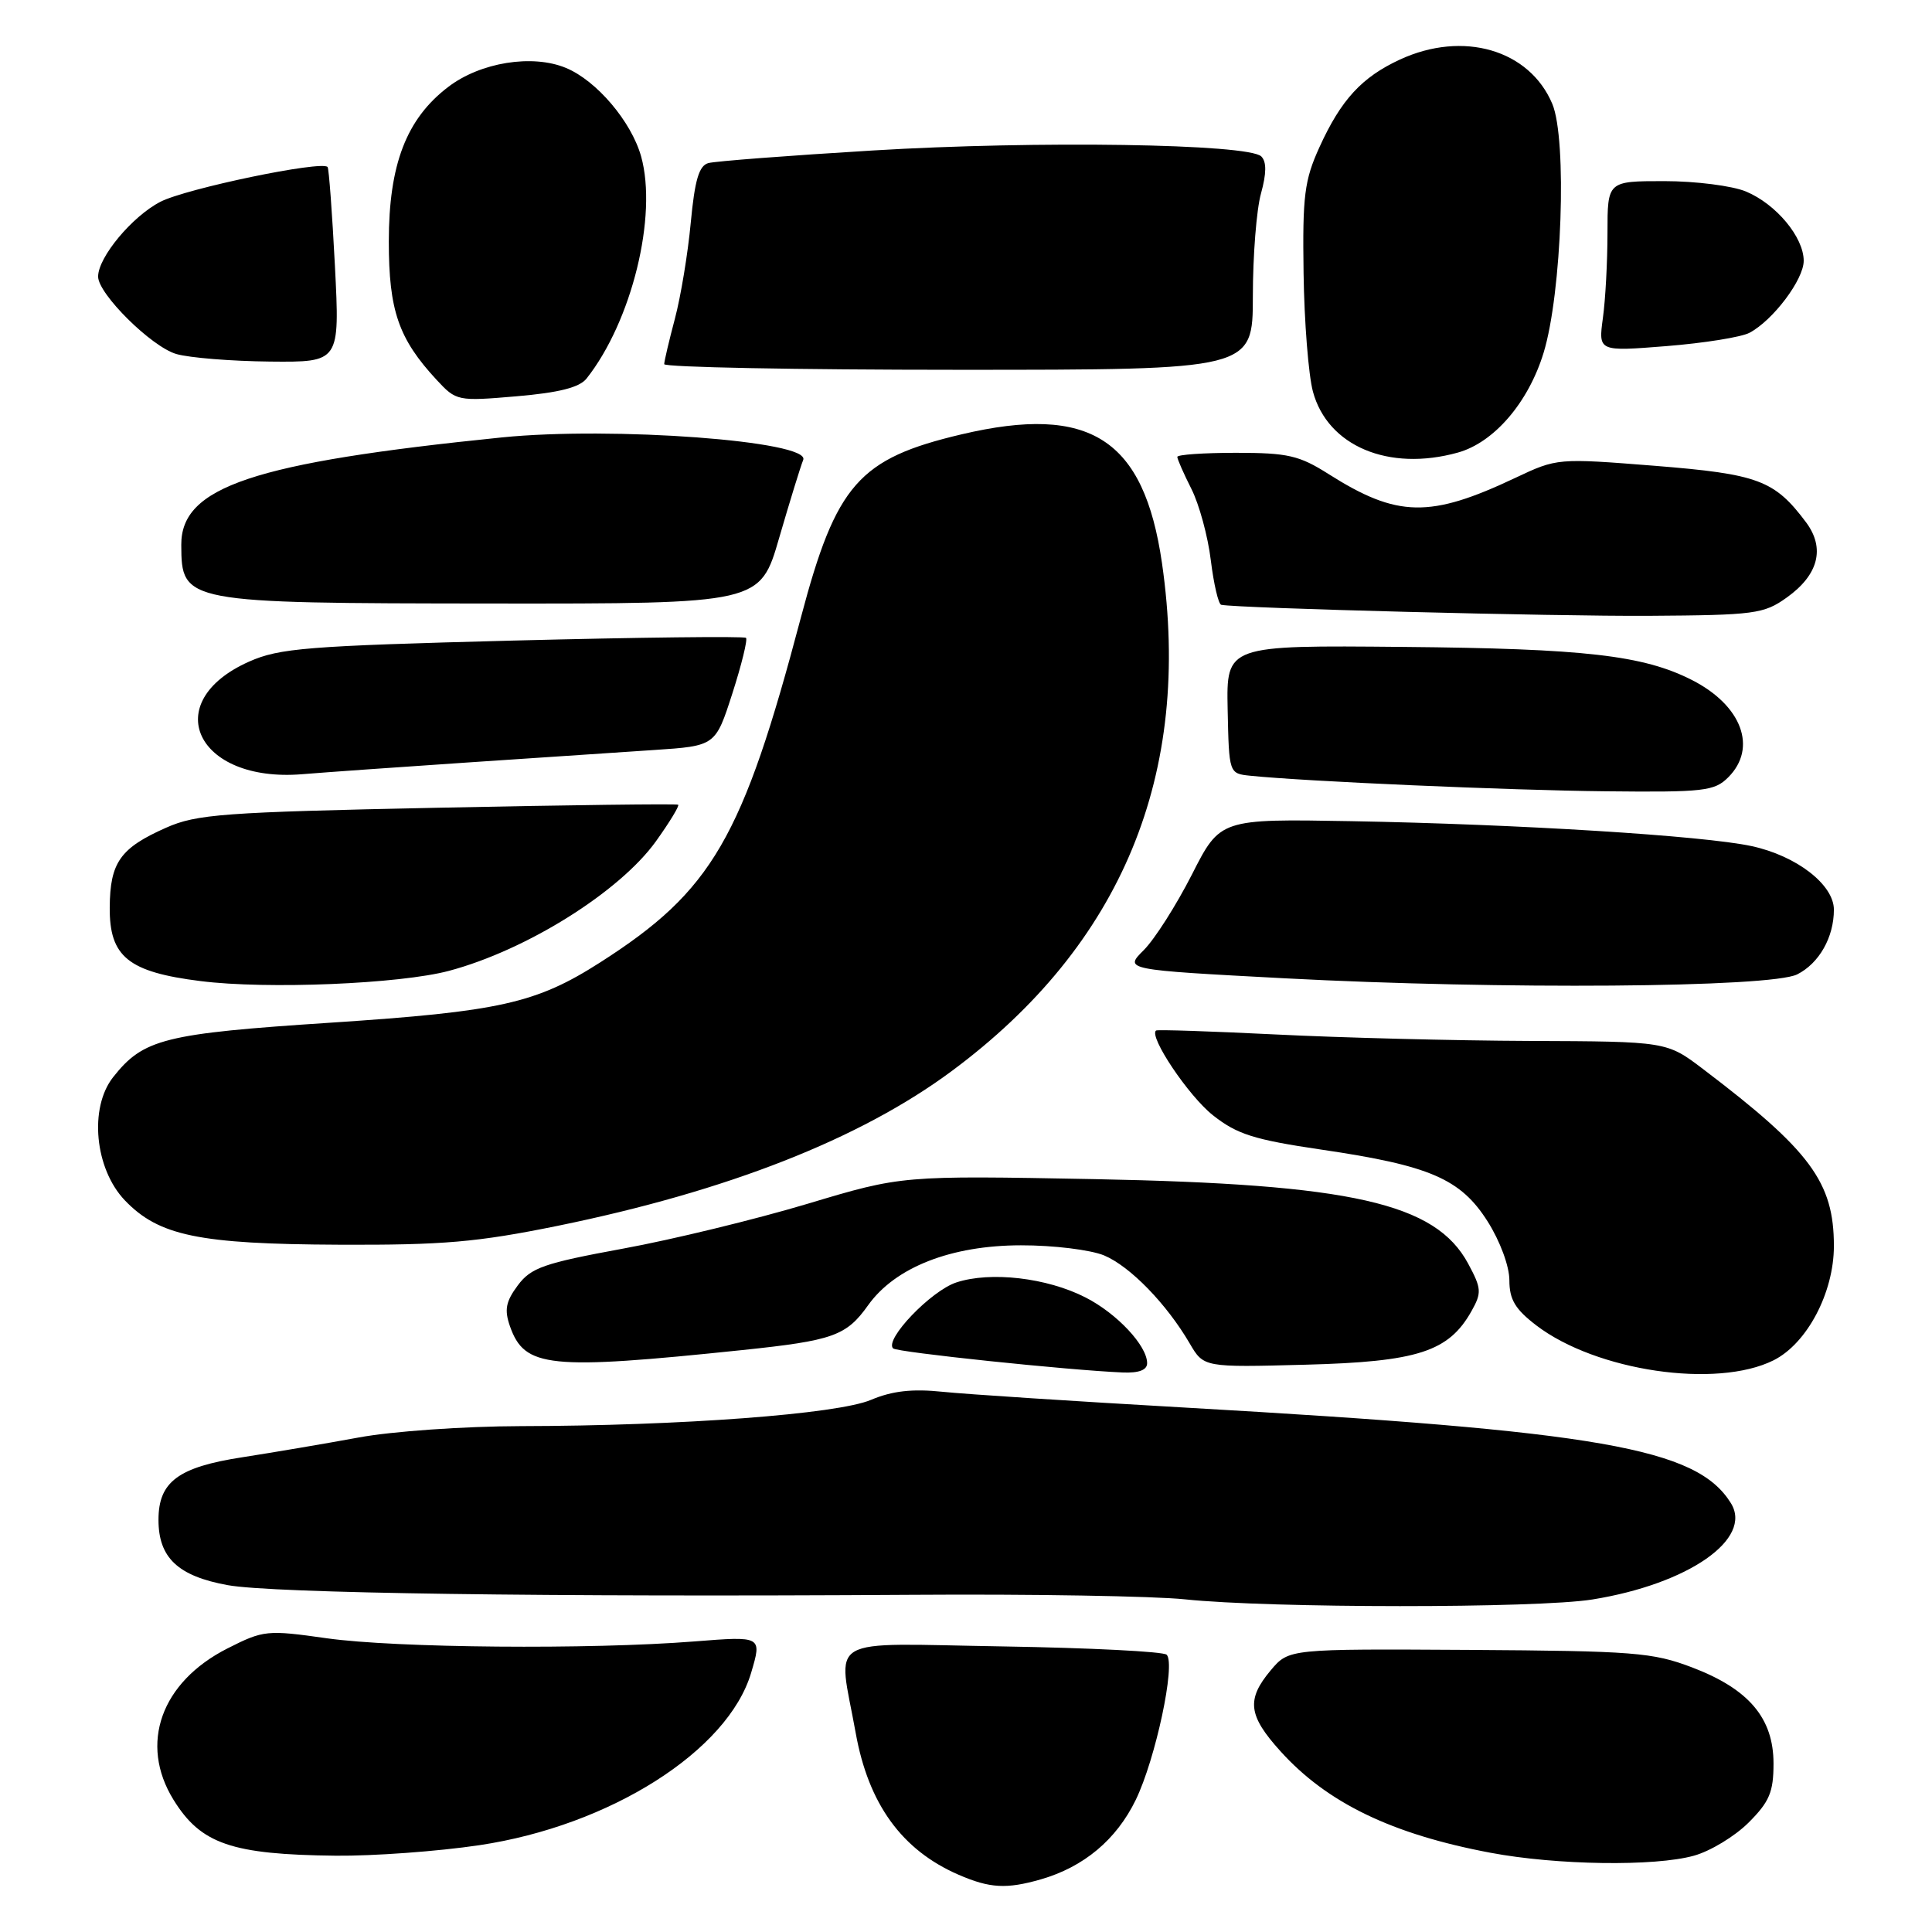 <?xml version="1.0" encoding="UTF-8" standalone="no"?>
<!DOCTYPE svg PUBLIC "-//W3C//DTD SVG 1.1//EN" "http://www.w3.org/Graphics/SVG/1.1/DTD/svg11.dtd" >
<svg xmlns="http://www.w3.org/2000/svg" xmlns:xlink="http://www.w3.org/1999/xlink" version="1.1" viewBox="0 0 256 256">
 <g >
 <path fill="currentColor"
d=" M 137.90 249.03 C 143.60 247.39 147.92 243.78 150.49 238.50 C 153.12 233.08 155.81 220.48 154.59 219.26 C 154.18 218.84 144.42 218.35 132.92 218.16 C 108.86 217.77 111.03 216.51 113.38 229.60 C 115.07 239.04 119.50 245.15 127.01 248.41 C 131.16 250.21 133.36 250.33 137.90 249.03 Z  M 224.45 245.89 C 226.63 245.29 229.89 243.31 231.70 241.50 C 234.46 238.74 235.00 237.46 235.00 233.68 C 235.00 227.66 231.73 223.80 224.21 220.94 C 218.98 218.95 216.50 218.76 194.64 218.62 C 170.78 218.48 170.78 218.48 168.39 221.31 C 165.13 225.19 165.38 227.31 169.67 232.05 C 175.84 238.89 184.45 243.05 197.50 245.50 C 206.25 247.15 219.25 247.34 224.45 245.89 Z  M 63.50 244.50 C 80.83 241.92 96.47 232.00 99.53 221.65 C 100.97 216.79 100.97 216.79 91.99 217.50 C 78.21 218.59 52.44 218.37 43.30 217.08 C 35.38 215.96 34.93 216.00 30.15 218.42 C 21.33 222.89 18.41 231.07 22.99 238.48 C 26.61 244.34 30.69 245.74 44.50 245.89 C 49.45 245.94 58.00 245.32 63.50 244.50 Z  M 211.00 211.94 C 223.72 209.89 232.31 203.92 229.35 199.17 C 224.81 191.87 212.13 189.66 157.00 186.51 C 142.43 185.68 127.98 184.74 124.91 184.42 C 120.88 184.00 118.23 184.30 115.41 185.49 C 110.94 187.38 90.21 188.93 69.00 188.97 C 61.49 188.99 51.95 189.65 47.50 190.48 C 43.10 191.29 36.19 192.46 32.14 193.09 C 23.61 194.40 21.00 196.34 21.00 201.39 C 21.00 206.41 23.58 208.84 30.17 210.04 C 36.10 211.12 72.49 211.63 121.00 211.32 C 136.68 211.21 152.88 211.49 157.00 211.92 C 168.34 213.11 203.63 213.12 211.00 211.94 Z  M 152.00 180.63 C 152.00 178.31 148.00 174.04 143.84 171.92 C 138.72 169.30 131.24 168.44 126.72 169.93 C 123.35 171.04 117.17 177.50 118.34 178.67 C 118.85 179.18 141.55 181.56 148.75 181.86 C 150.90 181.95 152.00 181.54 152.00 180.63 Z  M 235.00 180.25 C 239.44 178.03 243.00 171.29 243.00 165.10 C 243.00 156.65 239.89 152.45 225.67 141.66 C 220.85 138.00 220.85 138.00 202.67 137.93 C 192.68 137.89 177.53 137.50 169.00 137.07 C 160.47 136.65 153.36 136.41 153.18 136.55 C 152.20 137.34 157.48 145.21 160.71 147.77 C 163.91 150.30 166.14 151.01 175.09 152.33 C 189.47 154.44 193.54 156.20 197.12 161.85 C 198.77 164.46 200.00 167.78 200.00 169.64 C 200.00 172.20 200.77 173.48 203.58 175.63 C 211.52 181.68 227.44 184.02 235.00 180.25 Z  M 98.37 178.89 C 110.40 177.63 112.14 177.01 115.03 172.95 C 118.62 167.92 126.01 165.02 135.28 165.01 C 139.58 165.00 144.51 165.61 146.30 166.35 C 149.74 167.79 154.58 172.77 157.64 178.01 C 159.50 181.19 159.50 181.19 173.00 180.83 C 187.85 180.44 191.96 179.11 194.98 173.73 C 196.35 171.29 196.31 170.73 194.54 167.44 C 190.21 159.40 179.14 156.90 145.00 156.24 C 119.50 155.76 119.50 155.76 107.00 159.51 C 100.12 161.57 89.12 164.25 82.55 165.45 C 72.06 167.38 70.36 167.97 68.61 170.32 C 67.02 172.46 66.81 173.55 67.57 175.73 C 69.51 181.24 72.67 181.57 98.37 178.89 Z  M 73.89 162.43 C 96.35 157.84 113.96 150.93 126.11 141.92 C 148.66 125.20 158.01 102.61 153.97 74.62 C 151.58 58.14 144.44 53.54 127.42 57.55 C 113.80 60.76 110.80 64.17 106.14 81.76 C 98.37 111.15 94.37 118.03 79.55 127.51 C 71.03 132.96 66.24 134.03 43.82 135.51 C 21.75 136.96 19.00 137.65 14.99 142.73 C 11.78 146.80 12.55 154.88 16.55 159.06 C 21.05 163.75 26.36 164.85 44.89 164.93 C 58.74 164.99 63.22 164.60 73.89 162.43 Z  M 59.50 128.64 C 69.77 125.90 82.10 118.18 86.92 111.47 C 88.73 108.94 90.05 106.77 89.86 106.63 C 89.66 106.49 75.33 106.67 58.00 107.03 C 29.55 107.62 26.06 107.88 22.00 109.68 C 15.93 112.37 14.58 114.28 14.54 120.23 C 14.49 126.77 16.98 128.80 26.58 130.00 C 35.36 131.11 52.99 130.38 59.50 128.64 Z  M 238.14 129.11 C 241.04 127.65 243.00 124.20 243.00 120.54 C 243.00 117.22 238.04 113.39 232.08 112.11 C 225.66 110.73 201.20 109.21 179.09 108.81 C 161.68 108.50 161.68 108.50 157.93 115.89 C 155.86 119.95 153.00 124.45 151.56 125.89 C 148.94 128.50 148.94 128.50 170.22 129.63 C 198.87 131.14 234.63 130.87 238.14 129.11 Z  M 229.00 103.00 C 232.90 99.10 230.80 93.46 224.18 90.10 C 217.75 86.83 209.98 85.94 185.94 85.72 C 162.50 85.50 162.50 85.50 162.67 94.00 C 162.85 102.50 162.85 102.50 165.67 102.79 C 172.94 103.54 199.93 104.72 212.75 104.85 C 225.78 104.99 227.17 104.83 229.00 103.00 Z  M 62.00 101.03 C 71.08 100.42 82.17 99.67 86.65 99.38 C 94.80 98.84 94.80 98.84 97.04 91.89 C 98.27 88.06 99.08 84.75 98.85 84.52 C 98.62 84.29 84.72 84.45 67.97 84.88 C 40.68 85.59 37.03 85.88 33.00 87.67 C 20.98 93.02 26.00 103.72 40.00 102.59 C 43.02 102.34 52.92 101.64 62.00 101.03 Z  M 236.75 79.18 C 240.96 76.18 241.87 72.65 239.32 69.22 C 235.13 63.62 232.99 62.82 219.26 61.72 C 206.40 60.70 206.31 60.71 200.81 63.31 C 189.48 68.67 185.16 68.59 176.05 62.82 C 172.16 60.35 170.64 60.00 163.80 60.00 C 159.51 60.00 156.00 60.24 156.00 60.54 C 156.00 60.84 156.84 62.75 157.87 64.79 C 158.90 66.83 160.06 71.09 160.44 74.25 C 160.83 77.41 161.45 80.06 161.82 80.14 C 164.10 80.60 205.99 81.68 218.50 81.60 C 232.50 81.51 233.72 81.35 236.75 79.18 Z  M 103.25 71.25 C 104.65 66.44 106.08 61.80 106.43 60.94 C 107.45 58.44 81.12 56.48 66.50 57.96 C 33.53 61.31 23.98 64.51 24.02 72.20 C 24.05 79.88 24.33 79.93 65.11 79.97 C 100.72 80.00 100.72 80.00 103.25 71.25 Z  M 193.17 59.97 C 197.96 58.64 202.51 53.35 204.53 46.76 C 206.96 38.84 207.67 18.49 205.69 13.77 C 202.67 6.59 193.88 4.02 185.50 7.89 C 180.44 10.23 177.69 13.22 174.83 19.51 C 172.84 23.88 172.58 25.96 172.73 36.19 C 172.82 42.62 173.38 49.69 173.97 51.89 C 175.92 59.11 184.00 62.52 193.17 59.97 Z  M 77.72 50.16 C 83.72 42.58 87.15 28.59 84.95 20.72 C 83.65 16.10 79.05 10.68 74.99 9.00 C 70.54 7.15 63.65 8.26 59.39 11.52 C 53.85 15.74 51.52 21.80 51.52 32.00 C 51.52 41.16 52.81 44.89 57.86 50.34 C 60.46 53.14 60.62 53.18 68.45 52.51 C 74.07 52.03 76.79 51.34 77.72 50.16 Z  M 166.01 39.25 C 166.01 33.89 166.49 27.76 167.09 25.63 C 167.82 22.97 167.84 21.44 167.13 20.73 C 165.45 19.05 137.38 18.62 115.64 19.94 C 104.56 20.61 94.76 21.36 93.86 21.61 C 92.62 21.95 92.06 23.86 91.53 29.50 C 91.15 33.59 90.20 39.32 89.43 42.22 C 88.66 45.12 88.02 47.84 88.01 48.25 C 88.01 48.66 105.55 49.00 127.00 49.00 C 166.00 49.00 166.00 49.00 166.01 39.25 Z  M 44.38 35.25 C 44.02 28.24 43.58 22.33 43.41 22.13 C 42.65 21.24 24.65 24.98 21.25 26.74 C 17.51 28.67 13.00 34.09 13.00 36.65 C 13.00 38.95 20.08 45.96 23.37 46.91 C 25.09 47.41 30.67 47.86 35.77 47.91 C 45.03 48.00 45.03 48.00 44.38 35.25 Z  M 231.83 44.09 C 234.96 42.42 239.00 37.04 239.00 34.56 C 239.00 31.43 235.35 27.05 231.36 25.38 C 229.55 24.62 224.67 24.00 220.53 24.00 C 213.00 24.00 213.00 24.00 213.00 30.86 C 213.00 34.63 212.73 39.71 212.39 42.15 C 211.79 46.58 211.79 46.58 220.83 45.86 C 225.81 45.46 230.76 44.67 231.83 44.09 Z "/>
</g>
</svg>